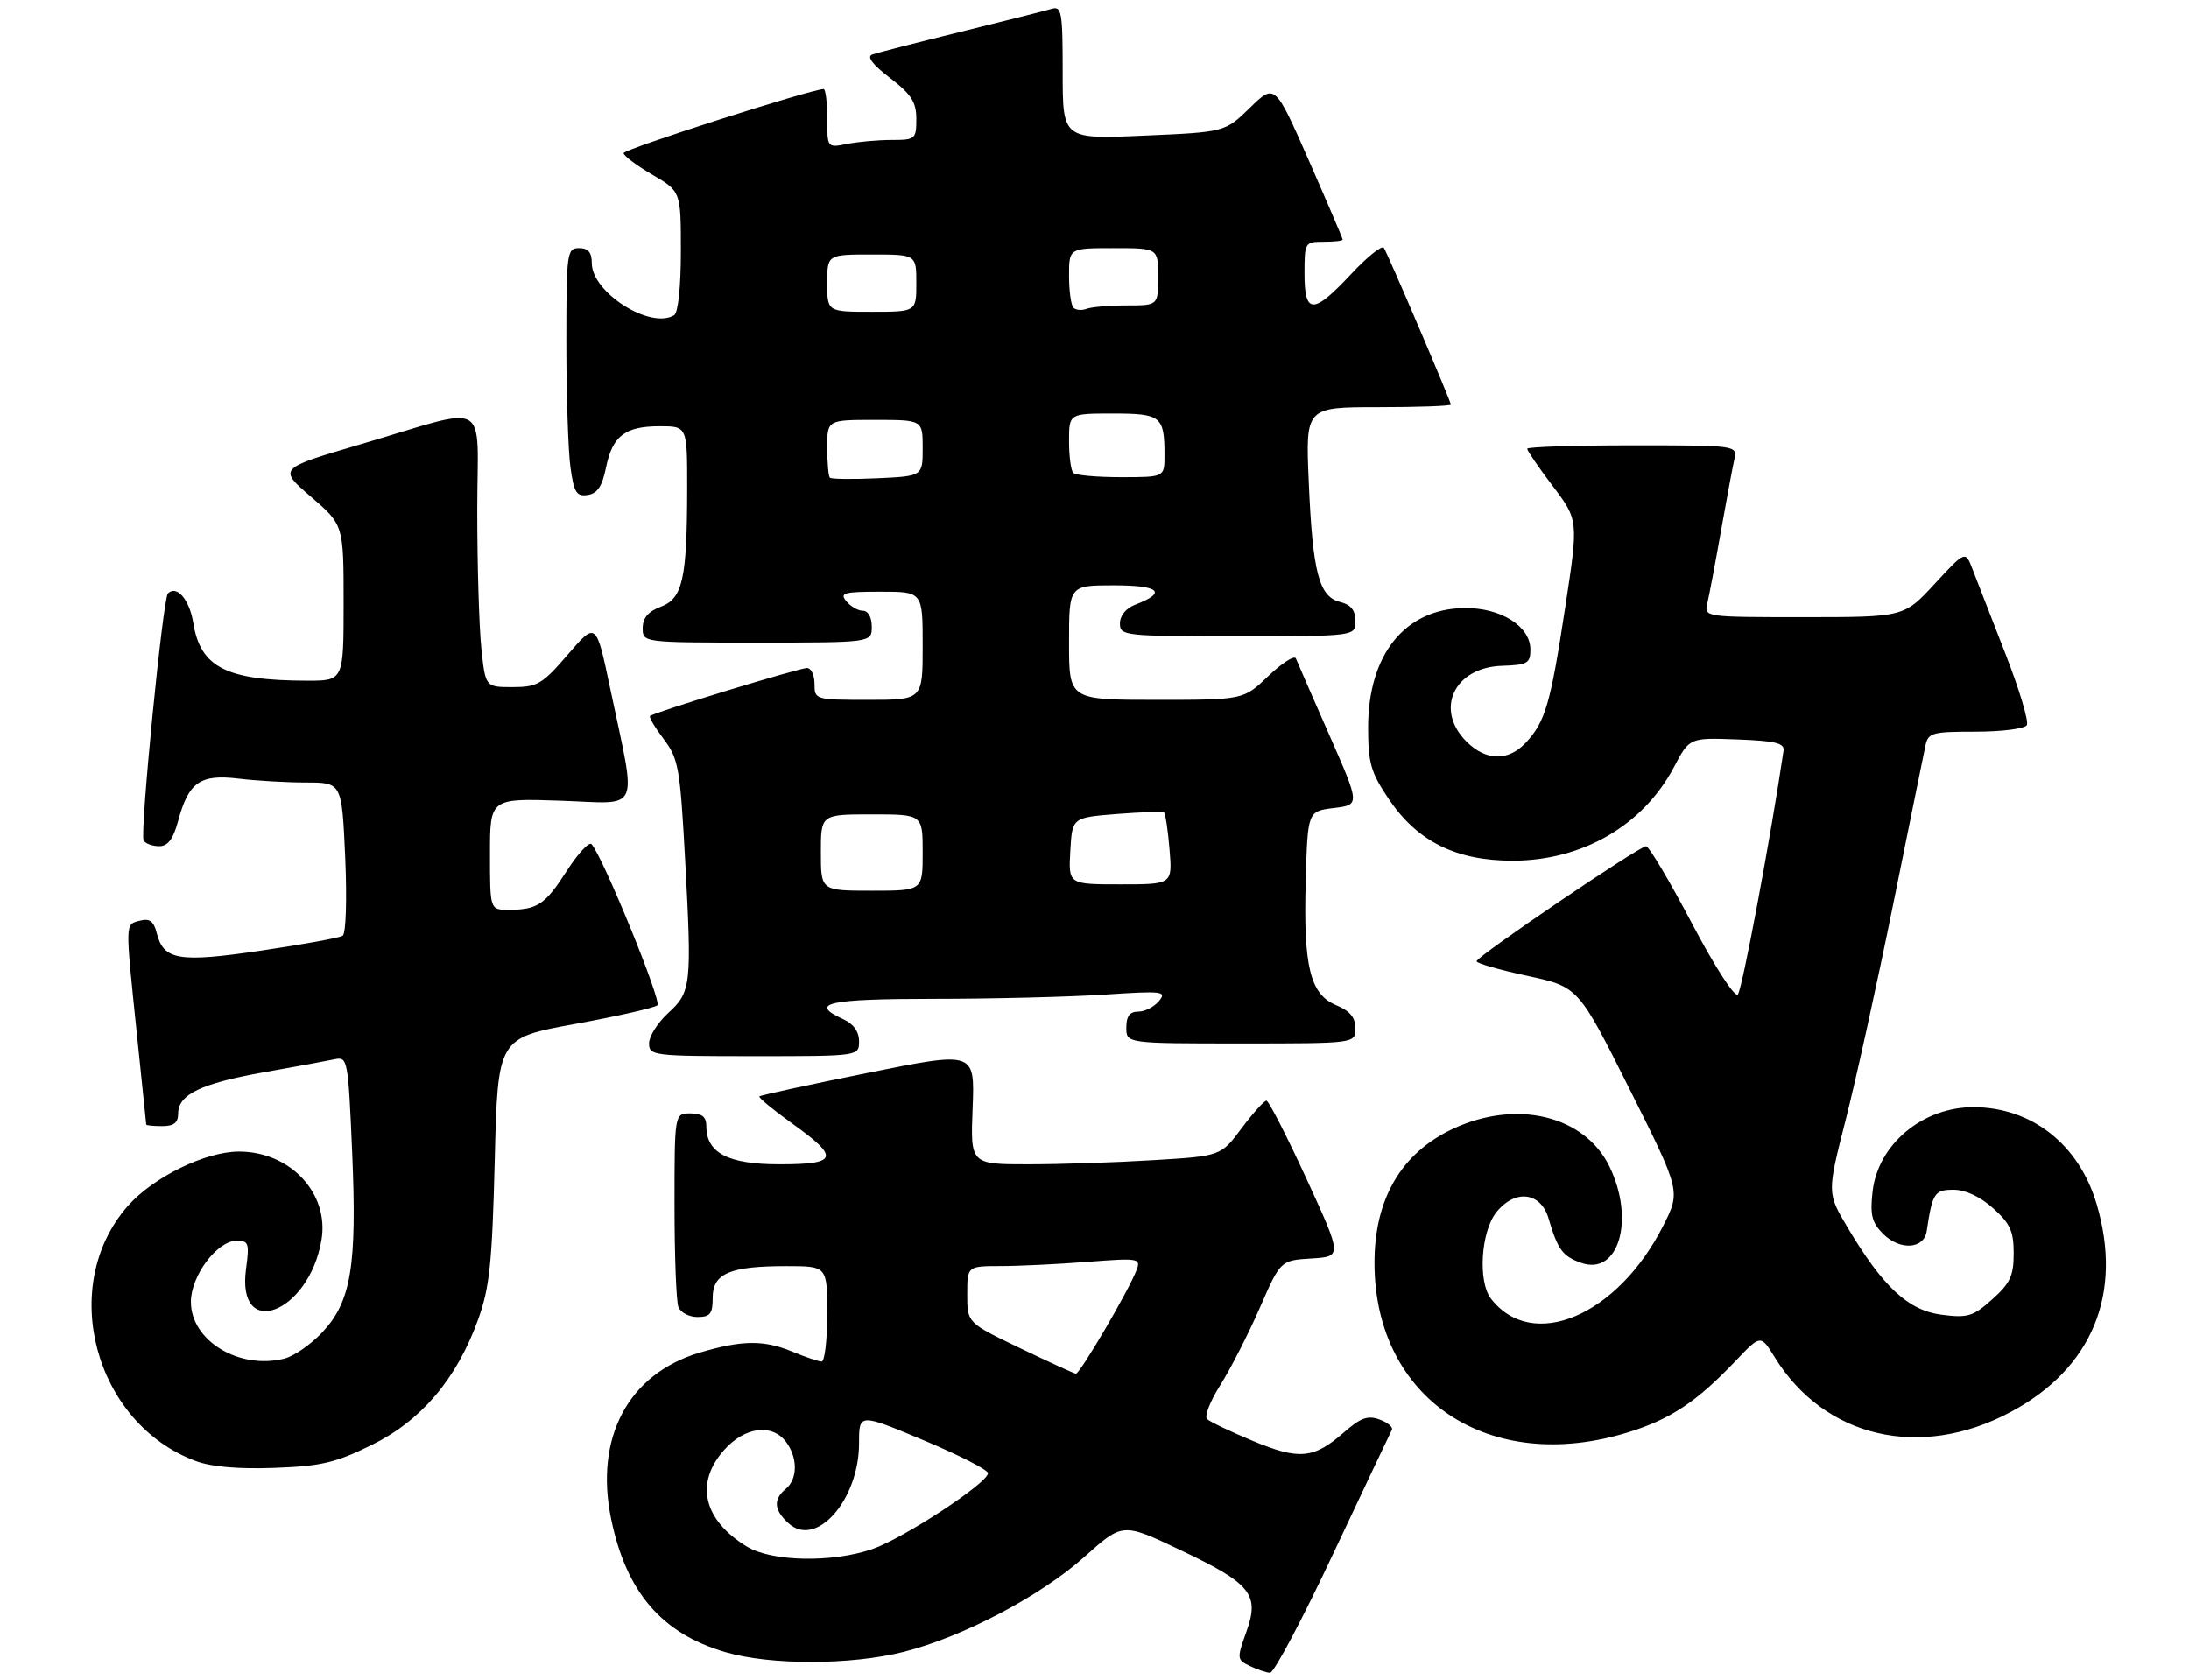 <?xml version="1.0" encoding="UTF-8" standalone="no"?>
<!DOCTYPE svg PUBLIC "-//W3C//DTD SVG 1.1//EN" "http://www.w3.org/Graphics/SVG/1.1/DTD/svg11.dtd" >
<svg xmlns="http://www.w3.org/2000/svg" xmlns:xlink="http://www.w3.org/1999/xlink" version="1.1" viewBox="0 0 344 264">
 <g >
 <path fill="currentColor"
d=" M 209.49 244.25 C 214.35 233.94 218.50 225.16 218.73 224.74 C 218.95 224.32 218.09 223.59 216.81 223.12 C 214.97 222.43 213.84 222.83 211.23 225.11 C 206.45 229.30 204.17 229.51 196.89 226.48 C 193.38 225.01 190.13 223.47 189.69 223.04 C 189.24 222.62 190.18 220.21 191.78 217.69 C 193.37 215.17 196.15 209.73 197.96 205.60 C 201.23 198.10 201.23 198.10 206.08 197.80 C 210.93 197.50 210.93 197.50 205.30 185.25 C 202.20 178.51 199.37 173.00 199.02 173.00 C 198.66 173.00 196.90 174.96 195.11 177.35 C 191.85 181.71 191.85 181.71 181.27 182.35 C 175.45 182.71 166.60 183.00 161.59 183.00 C 152.50 183.00 152.50 183.00 152.85 174.12 C 153.19 165.24 153.19 165.24 136.43 168.62 C 127.21 170.47 119.52 172.14 119.34 172.33 C 119.16 172.51 121.47 174.42 124.48 176.58 C 132.01 181.97 131.70 183.00 122.50 183.00 C 114.40 183.00 111.00 181.22 111.00 177.00 C 111.00 175.53 110.33 175.00 108.50 175.00 C 106.00 175.00 106.00 175.00 106.00 189.42 C 106.00 197.35 106.27 204.55 106.61 205.42 C 106.94 206.29 108.29 207.00 109.61 207.00 C 111.60 207.00 112.00 206.50 112.00 203.98 C 112.00 200.15 114.68 199.00 123.57 199.00 C 130.00 199.00 130.00 199.00 130.00 206.50 C 130.00 210.62 129.60 214.00 129.12 214.00 C 128.64 214.00 126.63 213.32 124.65 212.50 C 120.07 210.58 116.68 210.61 109.96 212.60 C 98.73 215.94 93.40 225.95 96.04 238.75 C 98.42 250.26 103.98 256.74 114.00 259.68 C 121.06 261.75 133.68 261.73 142.00 259.64 C 151.29 257.30 163.54 250.86 170.46 244.66 C 176.43 239.32 176.43 239.32 185.46 243.61 C 196.65 248.92 197.99 250.59 195.85 256.53 C 194.36 260.68 194.38 260.87 196.40 261.85 C 197.56 262.41 198.99 262.90 199.58 262.93 C 200.18 262.97 204.64 254.56 209.49 244.25 Z  M 58.40 227.12 C 66.22 223.28 71.76 216.74 75.13 207.41 C 76.94 202.40 77.34 198.59 77.75 182.33 C 78.23 163.15 78.23 163.15 90.37 160.94 C 97.04 159.72 102.86 158.40 103.31 158.00 C 104.02 157.37 94.82 134.85 92.97 132.69 C 92.59 132.25 90.85 134.12 89.09 136.85 C 85.67 142.19 84.46 143.00 79.92 143.00 C 77.00 143.00 77.00 143.00 77.00 134.23 C 77.00 125.47 77.00 125.47 88.15 125.85 C 100.92 126.29 100.09 128.19 95.87 108.11 C 93.68 97.72 93.68 97.72 89.25 102.86 C 85.21 107.55 84.45 108.00 80.55 108.00 C 76.28 108.00 76.28 108.00 75.64 101.85 C 75.29 98.47 75.00 88.76 75.00 80.27 C 75.00 62.35 77.43 63.73 56.61 69.85 C 43.71 73.64 43.71 73.64 48.86 78.07 C 54.00 82.50 54.00 82.50 54.00 94.75 C 54.00 107.00 54.00 107.00 48.25 106.99 C 35.54 106.96 31.49 104.90 30.37 97.88 C 29.78 94.24 27.77 91.90 26.39 93.27 C 25.59 94.08 21.95 131.10 22.57 132.11 C 22.87 132.60 23.97 133.00 25.02 133.00 C 26.39 133.00 27.22 131.89 27.99 129.05 C 29.63 122.94 31.45 121.66 37.44 122.37 C 40.22 122.71 45.02 122.99 48.11 122.99 C 53.72 123.00 53.72 123.00 54.25 134.75 C 54.54 141.41 54.37 146.75 53.85 147.08 C 53.35 147.40 47.59 148.45 41.06 149.41 C 28.06 151.33 25.70 150.93 24.62 146.62 C 24.16 144.79 23.51 144.31 22.00 144.71 C 19.64 145.33 19.66 144.67 21.51 162.50 C 22.31 170.20 22.97 176.61 22.98 176.75 C 22.99 176.89 24.12 177.00 25.50 177.00 C 27.32 177.00 28.00 176.47 28.00 175.02 C 28.00 172.02 31.60 170.29 41.50 168.53 C 46.45 167.66 51.44 166.73 52.59 166.49 C 54.63 166.05 54.71 166.49 55.34 181.01 C 56.12 199.01 55.19 204.60 50.61 209.45 C 48.84 211.33 46.18 213.17 44.69 213.54 C 37.58 215.33 30.00 210.73 30.00 204.62 C 30.00 200.51 34.13 195.00 37.22 195.00 C 39.07 195.00 39.21 195.44 38.67 199.40 C 37.10 210.82 48.57 206.45 50.52 194.89 C 51.76 187.57 45.62 181.00 37.55 181.00 C 32.28 181.00 24.06 185.03 20.07 189.57 C 9.06 202.11 14.82 223.70 30.75 229.63 C 33.21 230.55 37.47 230.92 43.13 230.71 C 50.48 230.44 52.74 229.91 58.40 227.12 Z  M 255.94 225.10 C 262.58 223.03 266.63 220.33 272.75 213.90 C 276.69 209.76 276.69 209.76 278.88 213.31 C 286.73 226.01 301.76 229.51 315.95 221.95 C 328.80 215.10 333.66 203.33 329.48 189.23 C 326.70 179.89 319.33 174.07 310.20 174.02 C 302.15 173.98 295.11 179.85 294.27 187.31 C 293.86 190.97 294.16 192.16 295.94 193.94 C 298.58 196.58 302.36 196.33 302.78 193.50 C 303.68 187.51 304.00 187.00 307.00 187.00 C 308.86 187.00 311.18 188.08 313.21 189.90 C 315.90 192.30 316.45 193.52 316.45 197.00 C 316.45 200.51 315.90 201.70 313.08 204.22 C 310.06 206.92 309.24 207.17 305.10 206.64 C 299.87 205.96 295.89 202.26 290.31 192.87 C 287.12 187.50 287.12 187.50 290.05 176.00 C 291.66 169.68 295.03 154.38 297.54 142.00 C 300.04 129.62 302.31 118.49 302.57 117.25 C 303.00 115.16 303.57 115.00 310.46 115.00 C 314.54 115.00 318.16 114.54 318.51 113.98 C 318.86 113.42 317.34 108.36 315.14 102.73 C 312.94 97.11 310.63 91.16 310.00 89.52 C 308.87 86.53 308.87 86.53 304.03 91.77 C 299.20 97.00 299.20 97.00 283.49 97.00 C 267.78 97.00 267.78 97.00 268.32 94.75 C 268.61 93.51 269.57 88.45 270.44 83.50 C 271.32 78.55 272.26 73.49 272.54 72.25 C 273.04 70.00 273.04 70.00 256.52 70.00 C 247.43 70.00 240.00 70.24 240.00 70.54 C 240.00 70.84 241.81 73.49 244.03 76.42 C 248.06 81.76 248.06 81.76 245.97 95.48 C 243.65 110.70 242.84 113.46 239.76 116.75 C 237.01 119.68 233.51 119.61 230.45 116.55 C 225.41 111.50 228.51 104.89 236.04 104.65 C 240.04 104.52 240.50 104.25 240.50 102.11 C 240.50 98.42 235.83 95.49 230.08 95.57 C 220.77 95.71 215.00 102.89 215.00 114.35 C 215.00 119.94 215.42 121.40 218.25 125.60 C 222.75 132.28 228.85 135.30 237.77 135.28 C 248.71 135.26 258.24 129.71 263.07 120.55 C 265.50 115.94 265.50 115.94 273.00 116.22 C 279.00 116.44 280.46 116.80 280.28 118.00 C 278.31 131.39 273.77 155.63 273.10 156.30 C 272.60 156.80 269.51 152.01 265.86 145.09 C 262.36 138.45 259.13 133.01 258.68 133.01 C 257.61 133.00 232.09 150.31 232.04 151.08 C 232.02 151.40 235.61 152.44 240.02 153.38 C 248.04 155.11 248.04 155.11 256.08 171.17 C 264.12 187.23 264.12 187.23 261.38 192.64 C 254.19 206.86 240.76 212.53 234.28 204.09 C 232.24 201.42 232.72 193.63 235.12 190.58 C 238.04 186.87 242.12 187.32 243.35 191.50 C 244.79 196.39 245.56 197.45 248.46 198.48 C 254.35 200.58 256.98 191.72 252.94 183.38 C 249.06 175.35 238.37 172.75 228.38 177.40 C 220.23 181.20 216.00 188.39 216.00 198.47 C 216.00 219.90 234.03 231.92 255.94 225.10 Z  M 135.00 163.66 C 135.00 162.14 134.13 160.92 132.50 160.18 C 127.01 157.68 130.04 157.00 146.75 156.99 C 155.96 156.99 168.00 156.69 173.50 156.33 C 182.75 155.72 183.40 155.80 182.13 157.34 C 181.37 158.25 179.91 159.00 178.88 159.00 C 177.54 159.00 177.00 159.72 177.00 161.50 C 177.00 164.00 177.00 164.00 195.00 164.00 C 213.00 164.00 213.00 164.00 213.00 161.62 C 213.00 159.92 212.14 158.89 210.00 158.00 C 205.89 156.30 204.81 151.95 205.19 138.50 C 205.50 127.50 205.50 127.50 209.62 127.00 C 213.73 126.50 213.73 126.50 208.89 115.50 C 206.23 109.45 203.87 104.05 203.65 103.50 C 203.43 102.95 201.49 104.19 199.33 106.25 C 195.42 110.00 195.42 110.00 181.71 110.00 C 168.00 110.00 168.00 110.00 168.00 101.00 C 168.00 92.00 168.00 92.00 175.06 92.00 C 182.24 92.00 183.46 93.11 178.40 95.04 C 176.96 95.59 176.00 96.76 176.00 97.98 C 176.00 99.94 176.59 100.00 194.50 100.00 C 213.00 100.00 213.00 100.00 213.00 97.61 C 213.00 95.91 212.30 95.04 210.58 94.61 C 207.27 93.78 206.28 89.96 205.67 75.75 C 205.16 64.00 205.16 64.00 216.58 64.00 C 222.86 64.00 228.00 63.81 228.00 63.59 C 228.00 63.08 218.18 40.09 217.47 38.95 C 217.19 38.50 214.88 40.35 212.34 43.06 C 206.36 49.46 205.00 49.45 205.00 43.00 C 205.00 38.11 205.07 38.00 208.00 38.00 C 209.65 38.00 211.00 37.85 211.00 37.66 C 211.00 37.47 208.60 31.87 205.68 25.22 C 200.35 13.12 200.35 13.12 196.43 16.94 C 192.50 20.77 192.50 20.77 179.75 21.32 C 167.00 21.88 167.00 21.88 167.00 11.37 C 167.00 1.83 166.84 0.91 165.25 1.39 C 164.29 1.67 157.88 3.30 151.00 4.99 C 144.12 6.68 137.87 8.29 137.10 8.56 C 136.16 8.89 137.06 10.09 139.85 12.24 C 143.23 14.83 144.00 16.04 144.00 18.71 C 144.00 21.86 143.84 22.00 140.13 22.00 C 137.99 22.00 134.84 22.28 133.13 22.62 C 130.00 23.25 130.00 23.25 130.00 18.63 C 130.00 16.08 129.74 14.00 129.43 14.00 C 127.54 14.00 98.00 23.46 98.00 24.07 C 98.00 24.48 100.02 26.00 102.50 27.45 C 107.00 30.08 107.00 30.08 107.00 39.48 C 107.00 45.05 106.57 49.15 105.94 49.54 C 102.24 51.82 93.00 45.98 93.00 41.36 C 93.00 39.67 92.44 39.00 91.00 39.00 C 89.09 39.00 89.00 39.67 89.00 53.86 C 89.00 62.03 89.29 70.83 89.64 73.41 C 90.19 77.42 90.59 78.06 92.35 77.80 C 93.87 77.58 94.63 76.45 95.23 73.50 C 96.25 68.51 98.20 67.00 103.69 67.00 C 108.00 67.00 108.00 67.00 107.99 76.75 C 107.97 91.02 107.29 94.06 103.85 95.36 C 101.86 96.11 101.00 97.13 101.00 98.72 C 101.00 101.00 101.00 101.00 119.00 101.00 C 137.00 101.00 137.00 101.00 137.00 98.50 C 137.00 97.04 136.43 96.00 135.62 96.00 C 134.86 96.00 133.68 95.33 133.00 94.50 C 131.91 93.19 132.60 93.00 138.38 93.00 C 145.00 93.00 145.00 93.00 145.00 101.50 C 145.00 110.00 145.00 110.00 136.50 110.00 C 128.10 110.00 128.00 109.97 128.00 107.50 C 128.00 106.12 127.47 105.00 126.82 105.00 C 125.57 105.00 102.74 111.97 102.15 112.54 C 101.96 112.72 102.93 114.36 104.31 116.18 C 106.62 119.25 106.88 120.68 107.66 135.00 C 108.74 154.91 108.63 155.91 104.99 159.24 C 103.35 160.74 102.00 162.88 102.00 163.99 C 102.00 165.92 102.63 166.00 118.50 166.00 C 135.00 166.00 135.00 166.00 135.00 163.66 Z  M 117.37 243.08 C 110.52 238.91 109.16 233.09 113.81 227.89 C 117.05 224.26 121.31 223.71 123.52 226.62 C 125.38 229.09 125.37 232.45 123.50 234.00 C 121.48 235.68 121.61 237.34 123.93 239.43 C 128.28 243.38 135.00 235.73 135.00 226.83 C 135.00 222.13 135.00 222.13 145.09 226.35 C 150.64 228.67 155.21 231.00 155.26 231.53 C 155.37 233.01 142.04 241.77 137.07 243.48 C 130.75 245.65 121.27 245.46 117.37 243.08 Z  M 160.25 211.87 C 152.00 207.91 152.00 207.91 152.00 203.46 C 152.00 199.00 152.00 199.00 157.25 198.99 C 160.14 198.99 166.29 198.69 170.92 198.33 C 178.93 197.71 179.30 197.77 178.62 199.59 C 177.43 202.77 169.68 216.01 169.07 215.91 C 168.76 215.87 164.79 214.05 160.25 211.87 Z  M 129.00 134.00 C 129.00 128.00 129.00 128.00 137.00 128.00 C 145.00 128.00 145.00 128.00 145.00 134.00 C 145.00 140.00 145.00 140.00 137.00 140.00 C 129.00 140.00 129.00 140.00 129.00 134.00 Z  M 168.20 133.75 C 168.50 128.50 168.50 128.50 175.50 127.94 C 179.35 127.64 182.69 127.53 182.92 127.69 C 183.15 127.86 183.54 130.48 183.79 133.50 C 184.25 139.00 184.25 139.00 176.07 139.00 C 167.90 139.00 167.90 139.00 168.20 133.75 Z  M 130.41 75.08 C 130.19 74.85 130.00 72.72 130.00 70.33 C 130.00 66.00 130.00 66.00 137.50 66.00 C 145.00 66.00 145.00 66.00 145.00 70.42 C 145.00 74.84 145.00 74.84 137.91 75.17 C 134.01 75.35 130.64 75.31 130.41 75.08 Z  M 168.67 74.33 C 168.30 73.97 168.00 71.72 168.00 69.33 C 168.00 65.00 168.00 65.00 174.89 65.00 C 182.48 65.00 183.00 65.42 183.00 71.58 C 183.00 75.00 183.00 75.00 176.17 75.00 C 172.41 75.00 169.03 74.70 168.67 74.33 Z  M 130.00 44.50 C 130.00 40.00 130.00 40.00 137.00 40.00 C 144.00 40.00 144.00 40.00 144.00 44.50 C 144.00 49.00 144.00 49.00 137.00 49.00 C 130.00 49.00 130.00 49.00 130.00 44.50 Z  M 168.70 48.36 C 168.31 47.98 168.00 45.72 168.00 43.33 C 168.00 39.00 168.00 39.00 175.00 39.00 C 182.00 39.00 182.00 39.00 182.00 43.50 C 182.00 48.00 182.00 48.00 177.08 48.00 C 174.38 48.00 171.54 48.24 170.78 48.53 C 170.02 48.82 169.08 48.75 168.70 48.36 Z "/>
</g>
</svg>